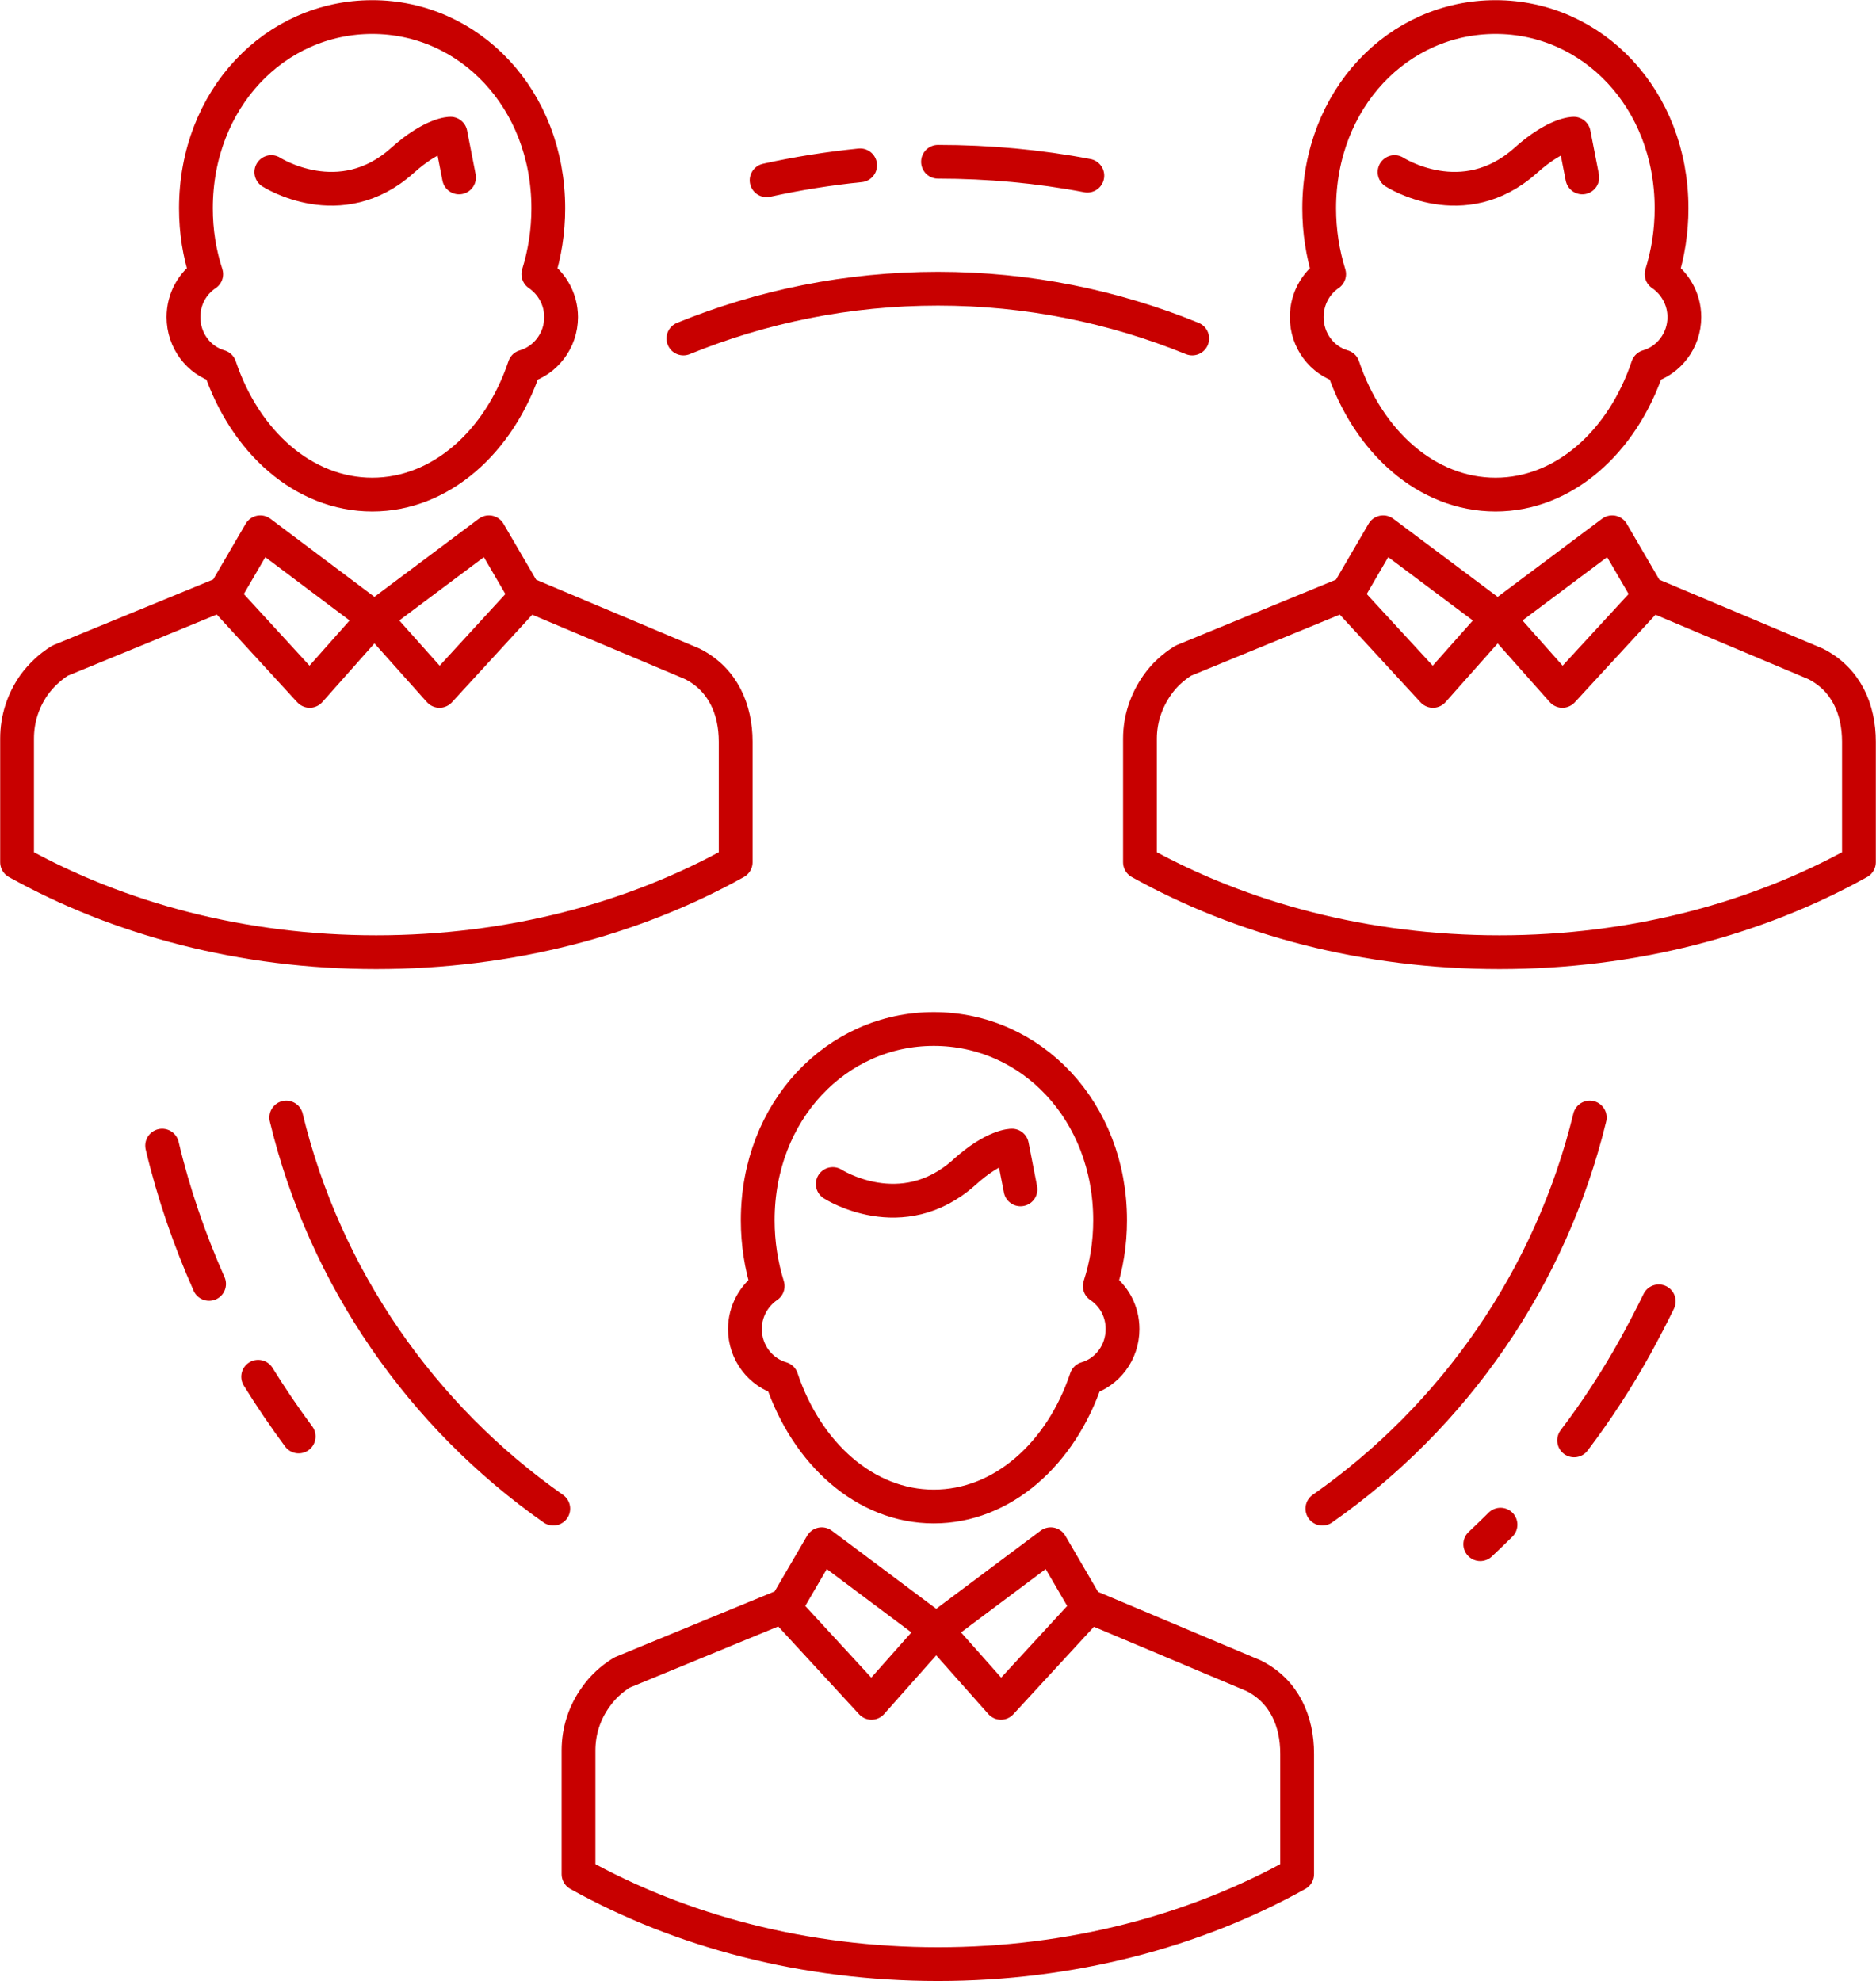 <svg xmlns="http://www.w3.org/2000/svg" width="52.76" height="55.72" viewBox="0 0 52.76 55.72">
	<style type="text/css">
		.st0{stroke:#c80000;fill:none;stroke-width:0.95;stroke-linecap:round;stroke-linejoin:round;}
	</style>
	<path class="st0" d="M30.93,36.17C31.12,35.59 31.22,34.97 31.22,34.32C31.22,31.24 29,28.94 26.26,28.94C23.53,28.94 21.31,31.24 21.31,34.32C21.31,34.97 21.41,35.59 21.59,36.17C21.21,36.43 20.95,36.87 20.95,37.38C20.95,38.04 21.39,38.6 21.98,38.77C22.69,40.89 24.34,42.37 26.26,42.37C28.19,42.37 29.84,40.89 30.55,38.77C31.14,38.6 31.57,38.04 31.57,37.38C31.57,36.87 31.32,36.43 30.93,36.17ZM28.7,33.45L28.46,32.22C28.46,32.22 27.96,32.21 27.12,32.97C25.36,34.55 23.42,33.3 23.42,33.3M26.33,45.84L28.15,47.89L30.6,45.23L29.55,43.43M22.08,45.15L17.49,47.04C17.2,47.22 16.95,47.45 16.76,47.72C16.44,48.16 16.27,48.68 16.27,49.23L16.27,52.71M26.33,45.84L24.51,47.89L22.06,45.23L23.11,43.43M29.55,43.43L26.33,45.84M23.11,43.43L26.33,45.84M30.56,45.15L35.26,47.13C36.13,47.57 36.48,48.42 36.48,49.32L36.48,49.51L36.48,52.71M36.48,52.71C33.61,54.31 30.13,55.24 26.38,55.24C22.62,55.24 19.14,54.31 16.27,52.71M46.73,7.71C46.91,7.13 47.01,6.51 47.01,5.86C47.01,2.78 44.79,0.48 42.06,0.48C39.32,0.48 37.1,2.78 37.1,5.86C37.1,6.51 37.2,7.13 37.38,7.71C37,7.97 36.75,8.41 36.75,8.92C36.75,9.58 37.18,10.14 37.77,10.31C38.48,12.43 40.13,13.91 42.06,13.91C43.98,13.91 45.63,12.43 46.34,10.31C46.93,10.14 47.37,9.58 47.37,8.92C47.37,8.41 47.11,7.97 46.73,7.71ZM44.5,4.99L44.26,3.76C44.26,3.76 43.76,3.75 42.91,4.51C41.15,6.09 39.22,4.84 39.22,4.84M42.12,17.38L43.94,19.43L46.39,16.77L45.34,14.97M37.88,16.69L33.28,18.58C32.99,18.76 32.74,18.99 32.55,19.26C32.24,19.7 32.06,20.22 32.06,20.77L32.06,24.25M42.12,17.38L40.3,19.43L37.85,16.77L38.9,14.97M45.34,14.97L42.12,17.38M38.9,14.97L42.12,17.38M46.36,16.69L51.06,18.67C51.93,19.11 52.28,19.96 52.28,20.86L52.28,21.05L52.28,24.25M52.28,24.25C49.41,25.85 45.92,26.78 42.17,26.78C38.42,26.78 34.93,25.85 32.06,24.25M15.14,7.71C15.32,7.13 15.42,6.51 15.42,5.86C15.42,2.78 13.2,0.48 10.47,0.48C7.73,0.48 5.51,2.78 5.51,5.86C5.51,6.51 5.61,7.13 5.8,7.71C5.41,7.97 5.16,8.41 5.16,8.92C5.16,9.58 5.59,10.14 6.18,10.31C6.89,12.43 8.54,13.91 10.47,13.91C12.39,13.91 14.04,12.43 14.75,10.31C15.34,10.14 15.78,9.58 15.78,8.92C15.78,8.41 15.52,7.97 15.14,7.71ZM12.91,4.99L12.67,3.76C12.67,3.76 12.17,3.75 11.32,4.51C9.57,6.09 7.63,4.84 7.63,4.84M10.53,17.38L12.36,19.43L14.8,16.77L13.75,14.97M6.29,16.69L1.69,18.58C1.4,18.76 1.16,18.99 0.96,19.26C0.65,19.7 0.48,20.22 0.48,20.77L0.48,24.25M10.53,17.38L8.71,19.43L6.27,16.77L7.32,14.97M13.75,14.97L10.53,17.38M7.32,14.97L10.53,17.38M14.77,16.69L19.47,18.67C20.34,19.11 20.69,19.96 20.69,20.86L20.69,21.05L20.69,24.25M20.69,24.25C17.82,25.85 14.34,26.78 10.58,26.78C6.83,26.78 3.35,25.85 0.48,24.25M33.53,9.52C31.32,8.62 28.91,8.12 26.38,8.12C23.84,8.12 21.43,8.62 19.22,9.52M8.05,31.43C9.14,35.95 11.87,39.84 15.56,42.43M37.19,42.43C40.89,39.84 43.61,35.95 44.71,31.43M42.2,42.88C42.01,43.07 41.82,43.25 41.63,43.43M46.65,36.6C46.44,37.03 46.22,37.45 45.99,37.87C45.48,38.79 44.9,39.68 44.27,40.51M26.38,4.55C27.81,4.55 29.22,4.68 30.58,4.94M21.56,5.07C22.42,4.88 23.3,4.74 24.19,4.65M5.88,36.11C5.33,34.87 4.88,33.57 4.56,32.22M8.4,40.4C8,39.86 7.62,39.3 7.26,38.72"/>
</svg>